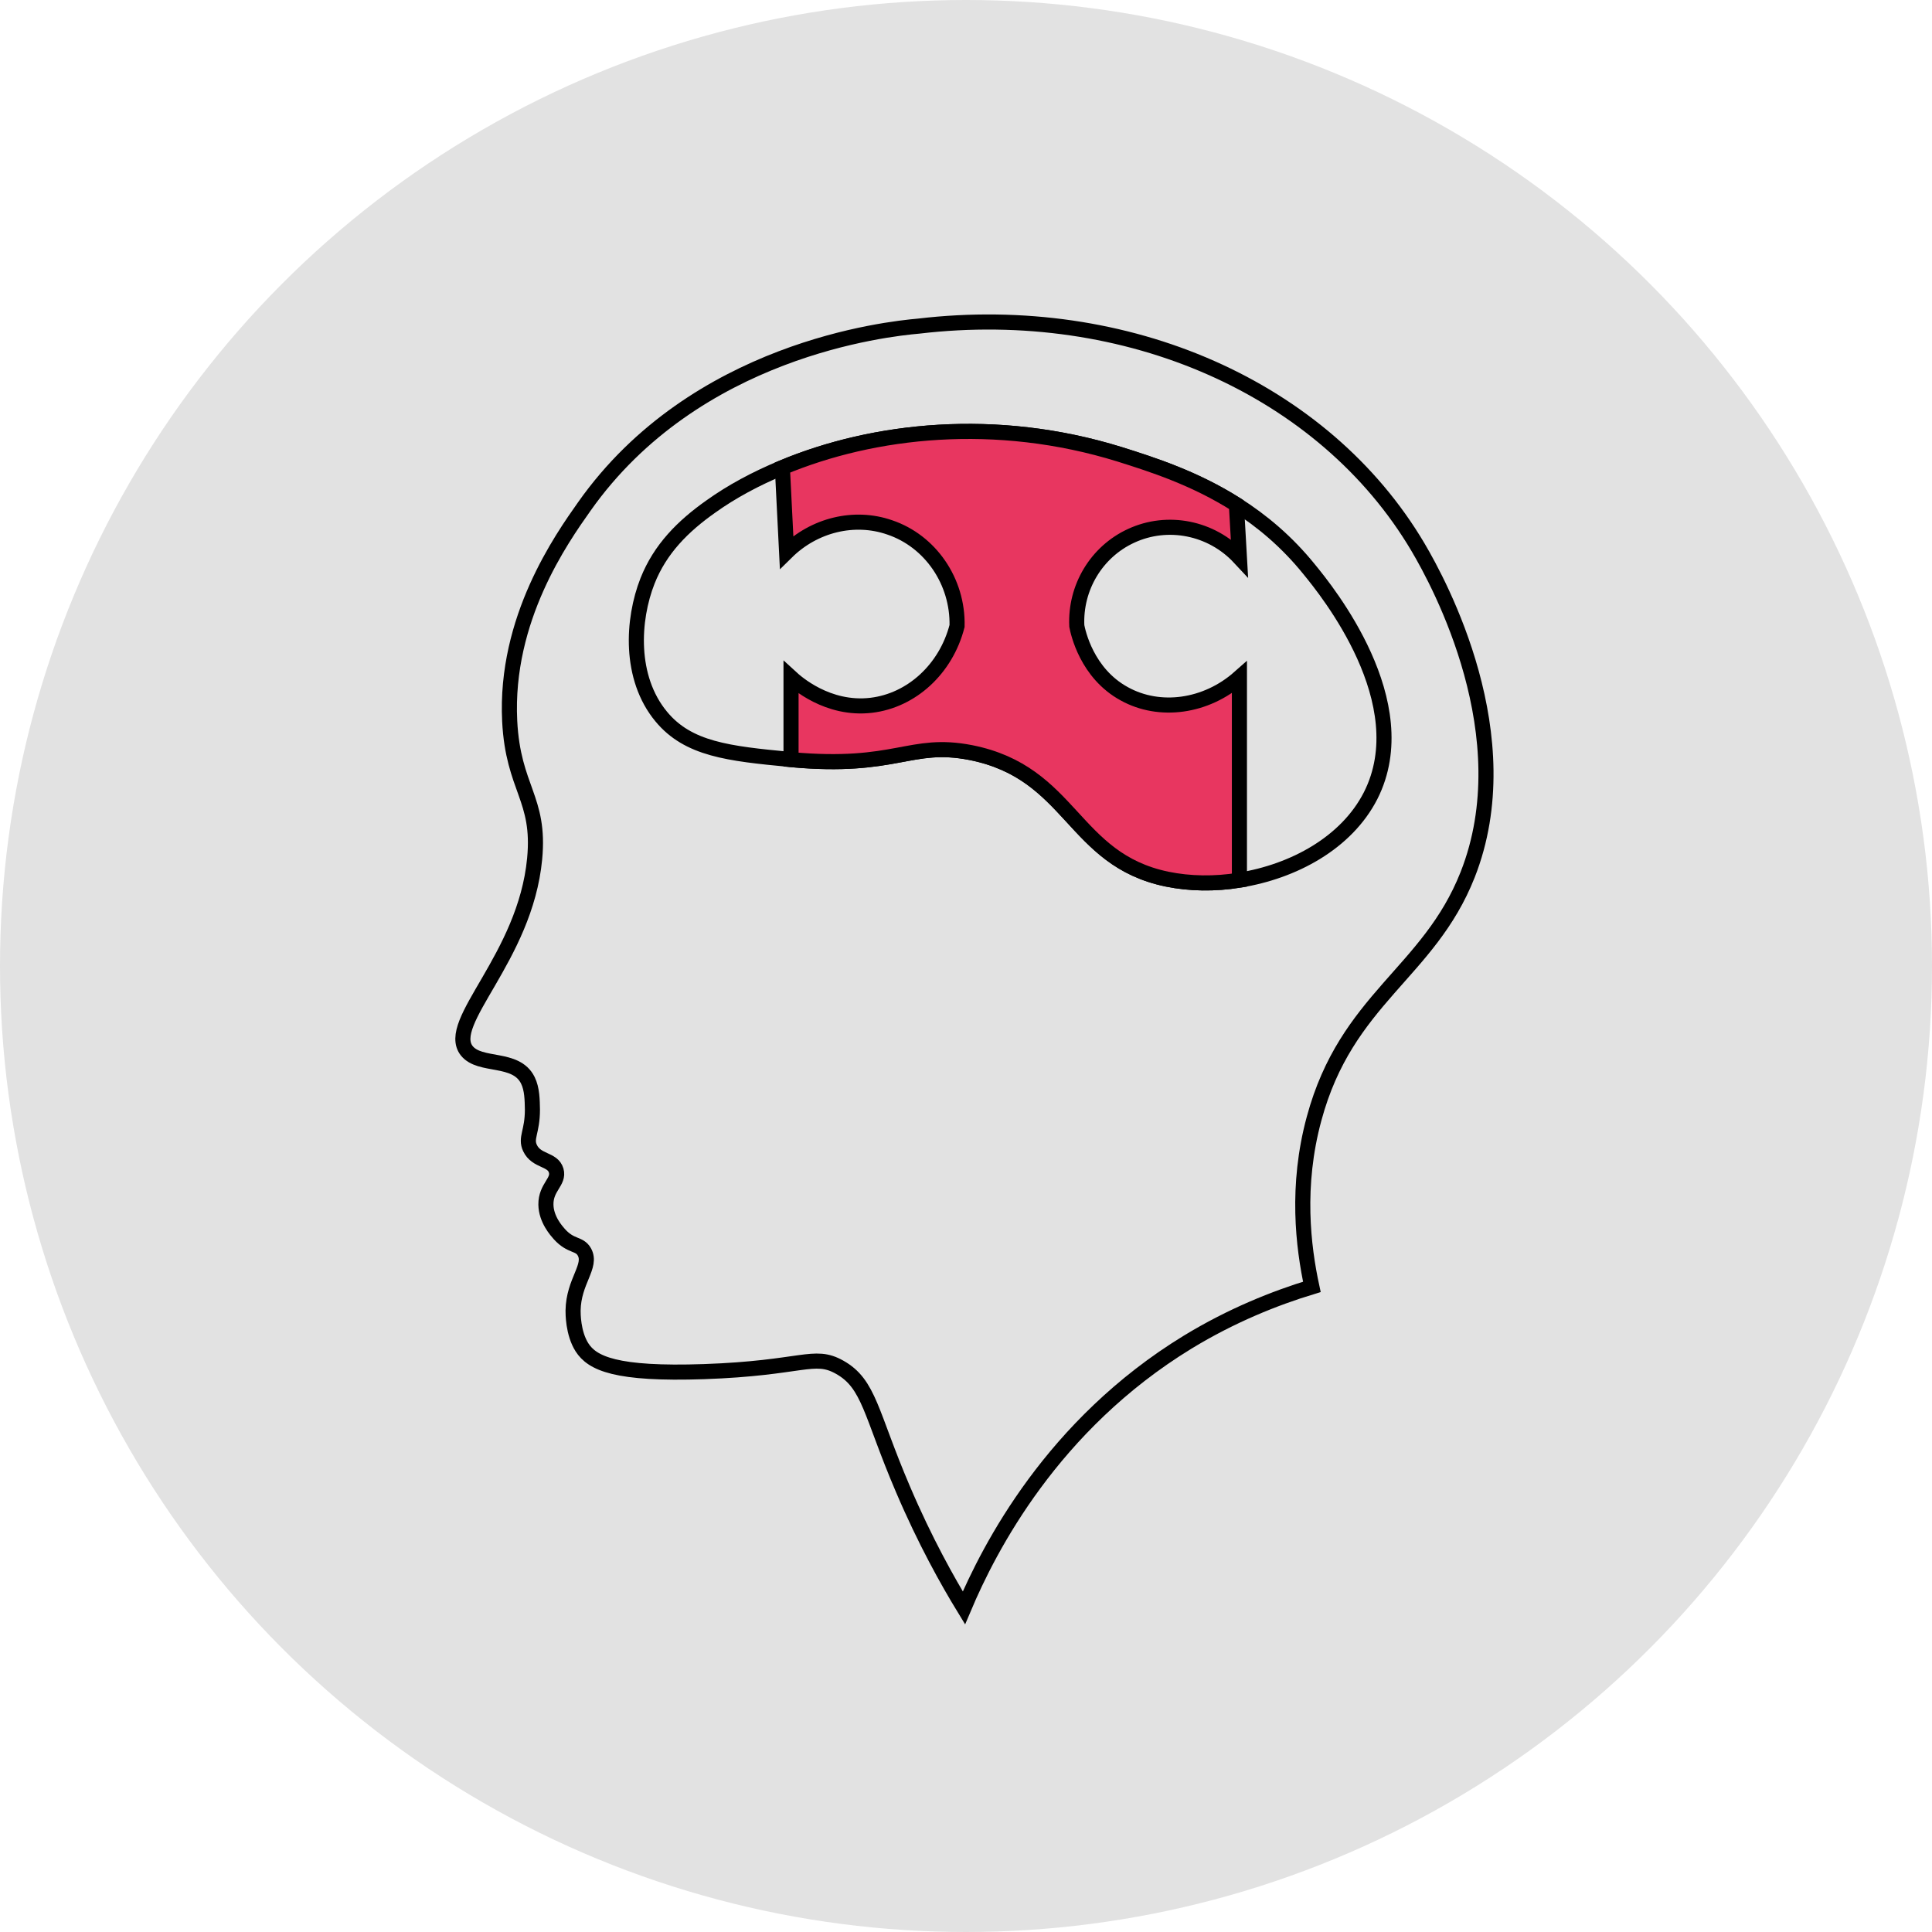 <svg width="96" height="96" viewBox="0 0 96 96" fill="none" xmlns="http://www.w3.org/2000/svg">
<circle cx="48" cy="48" r="48" fill="#E2E2E2"/>
<path d="M70.456 27.184C65.786 19.294 56.006 14.985 45.646 16.205C44.066 16.345 34.546 17.355 29.036 25.165C27.906 26.765 25.076 30.755 25.326 35.825C25.496 39.195 26.856 39.655 26.566 42.675C26.096 47.605 22.076 50.805 23.196 52.215C23.856 53.035 25.636 52.485 26.226 53.675C26.446 54.115 26.446 54.675 26.456 55.135C26.456 56.255 26.096 56.535 26.336 57.045C26.656 57.725 27.466 57.575 27.636 58.165C27.796 58.725 27.116 58.985 27.126 59.855C27.136 60.595 27.656 61.165 27.796 61.325C28.376 61.965 28.786 61.765 29.036 62.205C29.436 62.915 28.496 63.654 28.476 65.124C28.476 65.245 28.466 66.234 28.916 66.945C29.426 67.745 30.596 68.305 34.986 68.155C39.886 67.985 40.436 67.215 41.716 67.934C43.206 68.764 43.256 70.234 44.866 73.995C45.966 76.575 47.096 78.585 47.896 79.895C49.156 76.915 52.286 70.805 59.006 66.695C61.206 65.355 63.346 64.504 65.186 63.944C64.756 61.955 64.386 58.935 65.296 55.585C66.906 49.615 70.996 48.355 72.926 43.465C75.636 36.595 71.546 29.024 70.456 27.184ZM68.106 39.535C66.906 41.885 64.276 43.305 61.586 43.735C60.356 43.935 59.116 43.914 57.996 43.684C53.256 42.705 53.276 38.395 48.236 37.395C45.206 36.805 44.556 38.224 39.306 37.745C39.286 37.734 39.266 37.735 39.246 37.735C36.196 37.445 34.196 37.225 32.856 35.605C31.256 33.675 31.416 30.794 32.176 28.864C32.806 27.274 33.936 26.145 35.326 25.165C36.346 24.435 37.546 23.785 38.876 23.235C43.406 21.345 49.476 20.665 55.636 22.575C57.256 23.085 59.356 23.755 61.436 25.075C62.696 25.875 63.946 26.915 65.066 28.305C65.916 29.345 70.446 34.915 68.106 39.535Z" stroke="black" stroke-width="0.75" stroke-miterlimit="10"/>
<path d="M61.586 33.665V43.735C60.356 43.935 59.116 43.915 57.996 43.685C53.256 42.705 53.276 38.395 48.236 37.395C45.206 36.805 44.556 38.225 39.306 37.745V33.665C39.546 33.885 41.116 35.305 43.296 35.045C45.296 34.805 47.006 33.245 47.556 31.105C47.606 28.885 46.226 26.885 44.206 26.205C42.446 25.595 40.456 26.085 39.086 27.435L38.876 23.235C43.406 21.345 49.476 20.665 55.636 22.575C57.256 23.085 59.356 23.755 61.436 25.075C61.486 25.955 61.536 26.825 61.586 27.705C60.196 26.215 58.016 25.785 56.206 26.625C54.486 27.415 53.416 29.195 53.506 31.105C53.566 31.415 53.996 33.455 55.866 34.475C57.616 35.445 59.926 35.135 61.586 33.665Z" fill="#E83660" stroke="black" stroke-width="0.75" stroke-miterlimit="10"/>
</svg>
